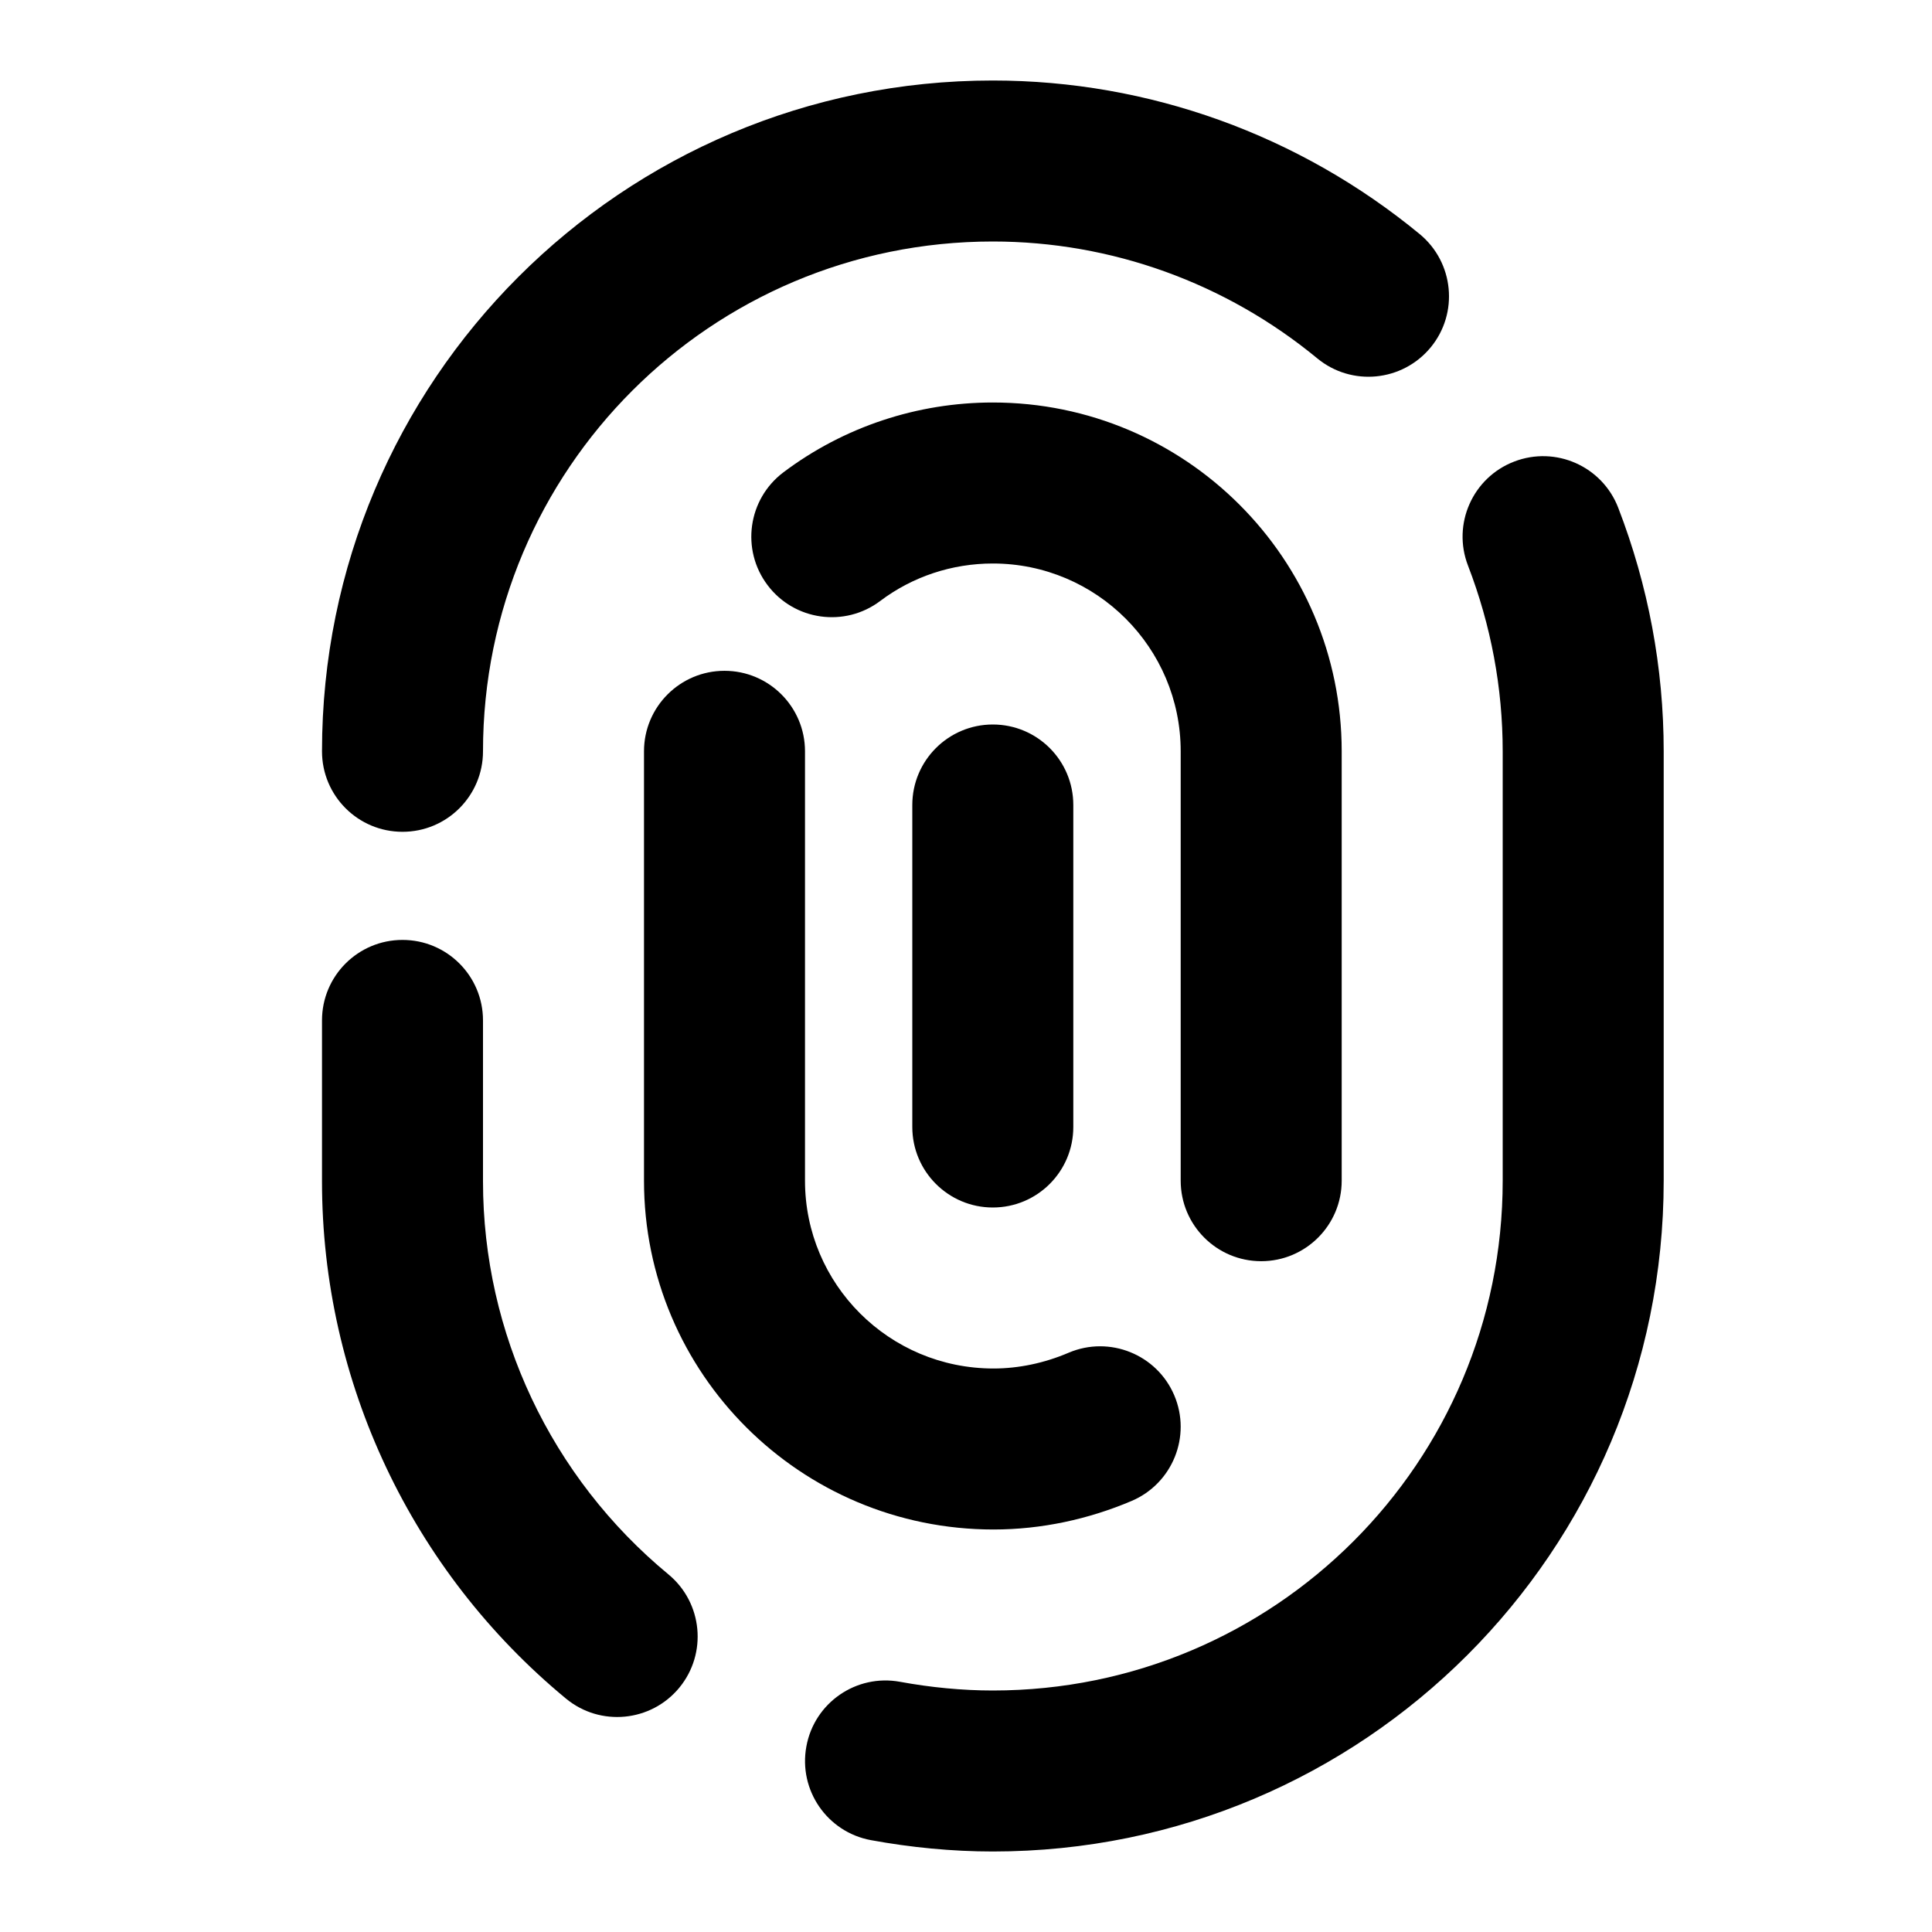 <svg width="24" height="24" viewBox="0 0 24 24" fill="none" xmlns="http://www.w3.org/2000/svg">
<path fill-rule="evenodd" clip-rule="evenodd" d="M12.333 3C8.832 3 6 5.832 6 9.333C6 9.886 5.552 10.333 5 10.333C4.448 10.333 4 9.886 4 9.333C4 4.728 7.728 1 12.333 1C14.274 1 16.143 1.678 17.636 2.908C18.062 3.26 18.123 3.89 17.772 4.316C17.42 4.742 16.79 4.803 16.364 4.452C15.226 3.514 13.806 3 12.333 3Z" fill="black"/>
<path fill-rule="evenodd" clip-rule="evenodd" d="M18.809 5.734C19.325 5.535 19.903 5.792 20.102 6.307C20.475 7.274 20.667 8.294 20.667 9.333V14.667C20.667 19.272 16.939 23 12.333 23C11.824 23 11.31 22.949 10.819 22.859C10.276 22.759 9.917 22.238 10.017 21.695C10.116 21.152 10.637 20.792 11.181 20.892C11.561 20.962 11.954 21 12.333 21C15.834 21 18.667 18.168 18.667 14.667V9.333C18.667 8.542 18.521 7.766 18.236 7.026C18.037 6.511 18.294 5.932 18.809 5.734Z" fill="black"/>
<path fill-rule="evenodd" clip-rule="evenodd" d="M5 11.676C5.552 11.676 6 12.123 6 12.676V14.676C6 16.563 6.844 18.352 8.304 19.558C8.729 19.91 8.789 20.54 8.438 20.966C8.086 21.392 7.455 21.452 7.03 21.1C5.112 19.515 4 17.162 4 14.676V12.676C4 12.123 4.448 11.676 5 11.676Z" fill="black"/>
<path fill-rule="evenodd" clip-rule="evenodd" d="M9.731 5.868C10.485 5.3 11.399 5 12.333 5C14.726 5 16.667 6.941 16.667 9.333V14.667C16.667 15.219 16.219 15.667 15.667 15.667C15.114 15.667 14.667 15.219 14.667 14.667V9.333C14.667 8.046 13.621 7 12.333 7C11.827 7 11.337 7.162 10.935 7.465C10.494 7.798 9.867 7.71 9.535 7.269C9.202 6.828 9.29 6.201 9.731 5.868Z" fill="black"/>
<path fill-rule="evenodd" clip-rule="evenodd" d="M9 8.333C9.552 8.333 10 8.781 10 9.333V14.667C10 15.953 11.044 17 12.342 17C12.653 17 12.974 16.933 13.275 16.804C13.783 16.588 14.371 16.825 14.587 17.333C14.803 17.841 14.566 18.428 14.058 18.645C13.524 18.872 12.938 19 12.342 19C9.943 19 8 17.061 8 14.667V9.333C8 8.781 8.448 8.333 9 8.333Z" fill="black"/>
<path fill-rule="evenodd" clip-rule="evenodd" d="M12.333 9C12.886 9 13.333 9.448 13.333 10V14C13.333 14.552 12.886 15 12.333 15C11.781 15 11.333 14.552 11.333 14V10C11.333 9.448 11.781 9 12.333 9Z" fill="black"/>
</svg>
